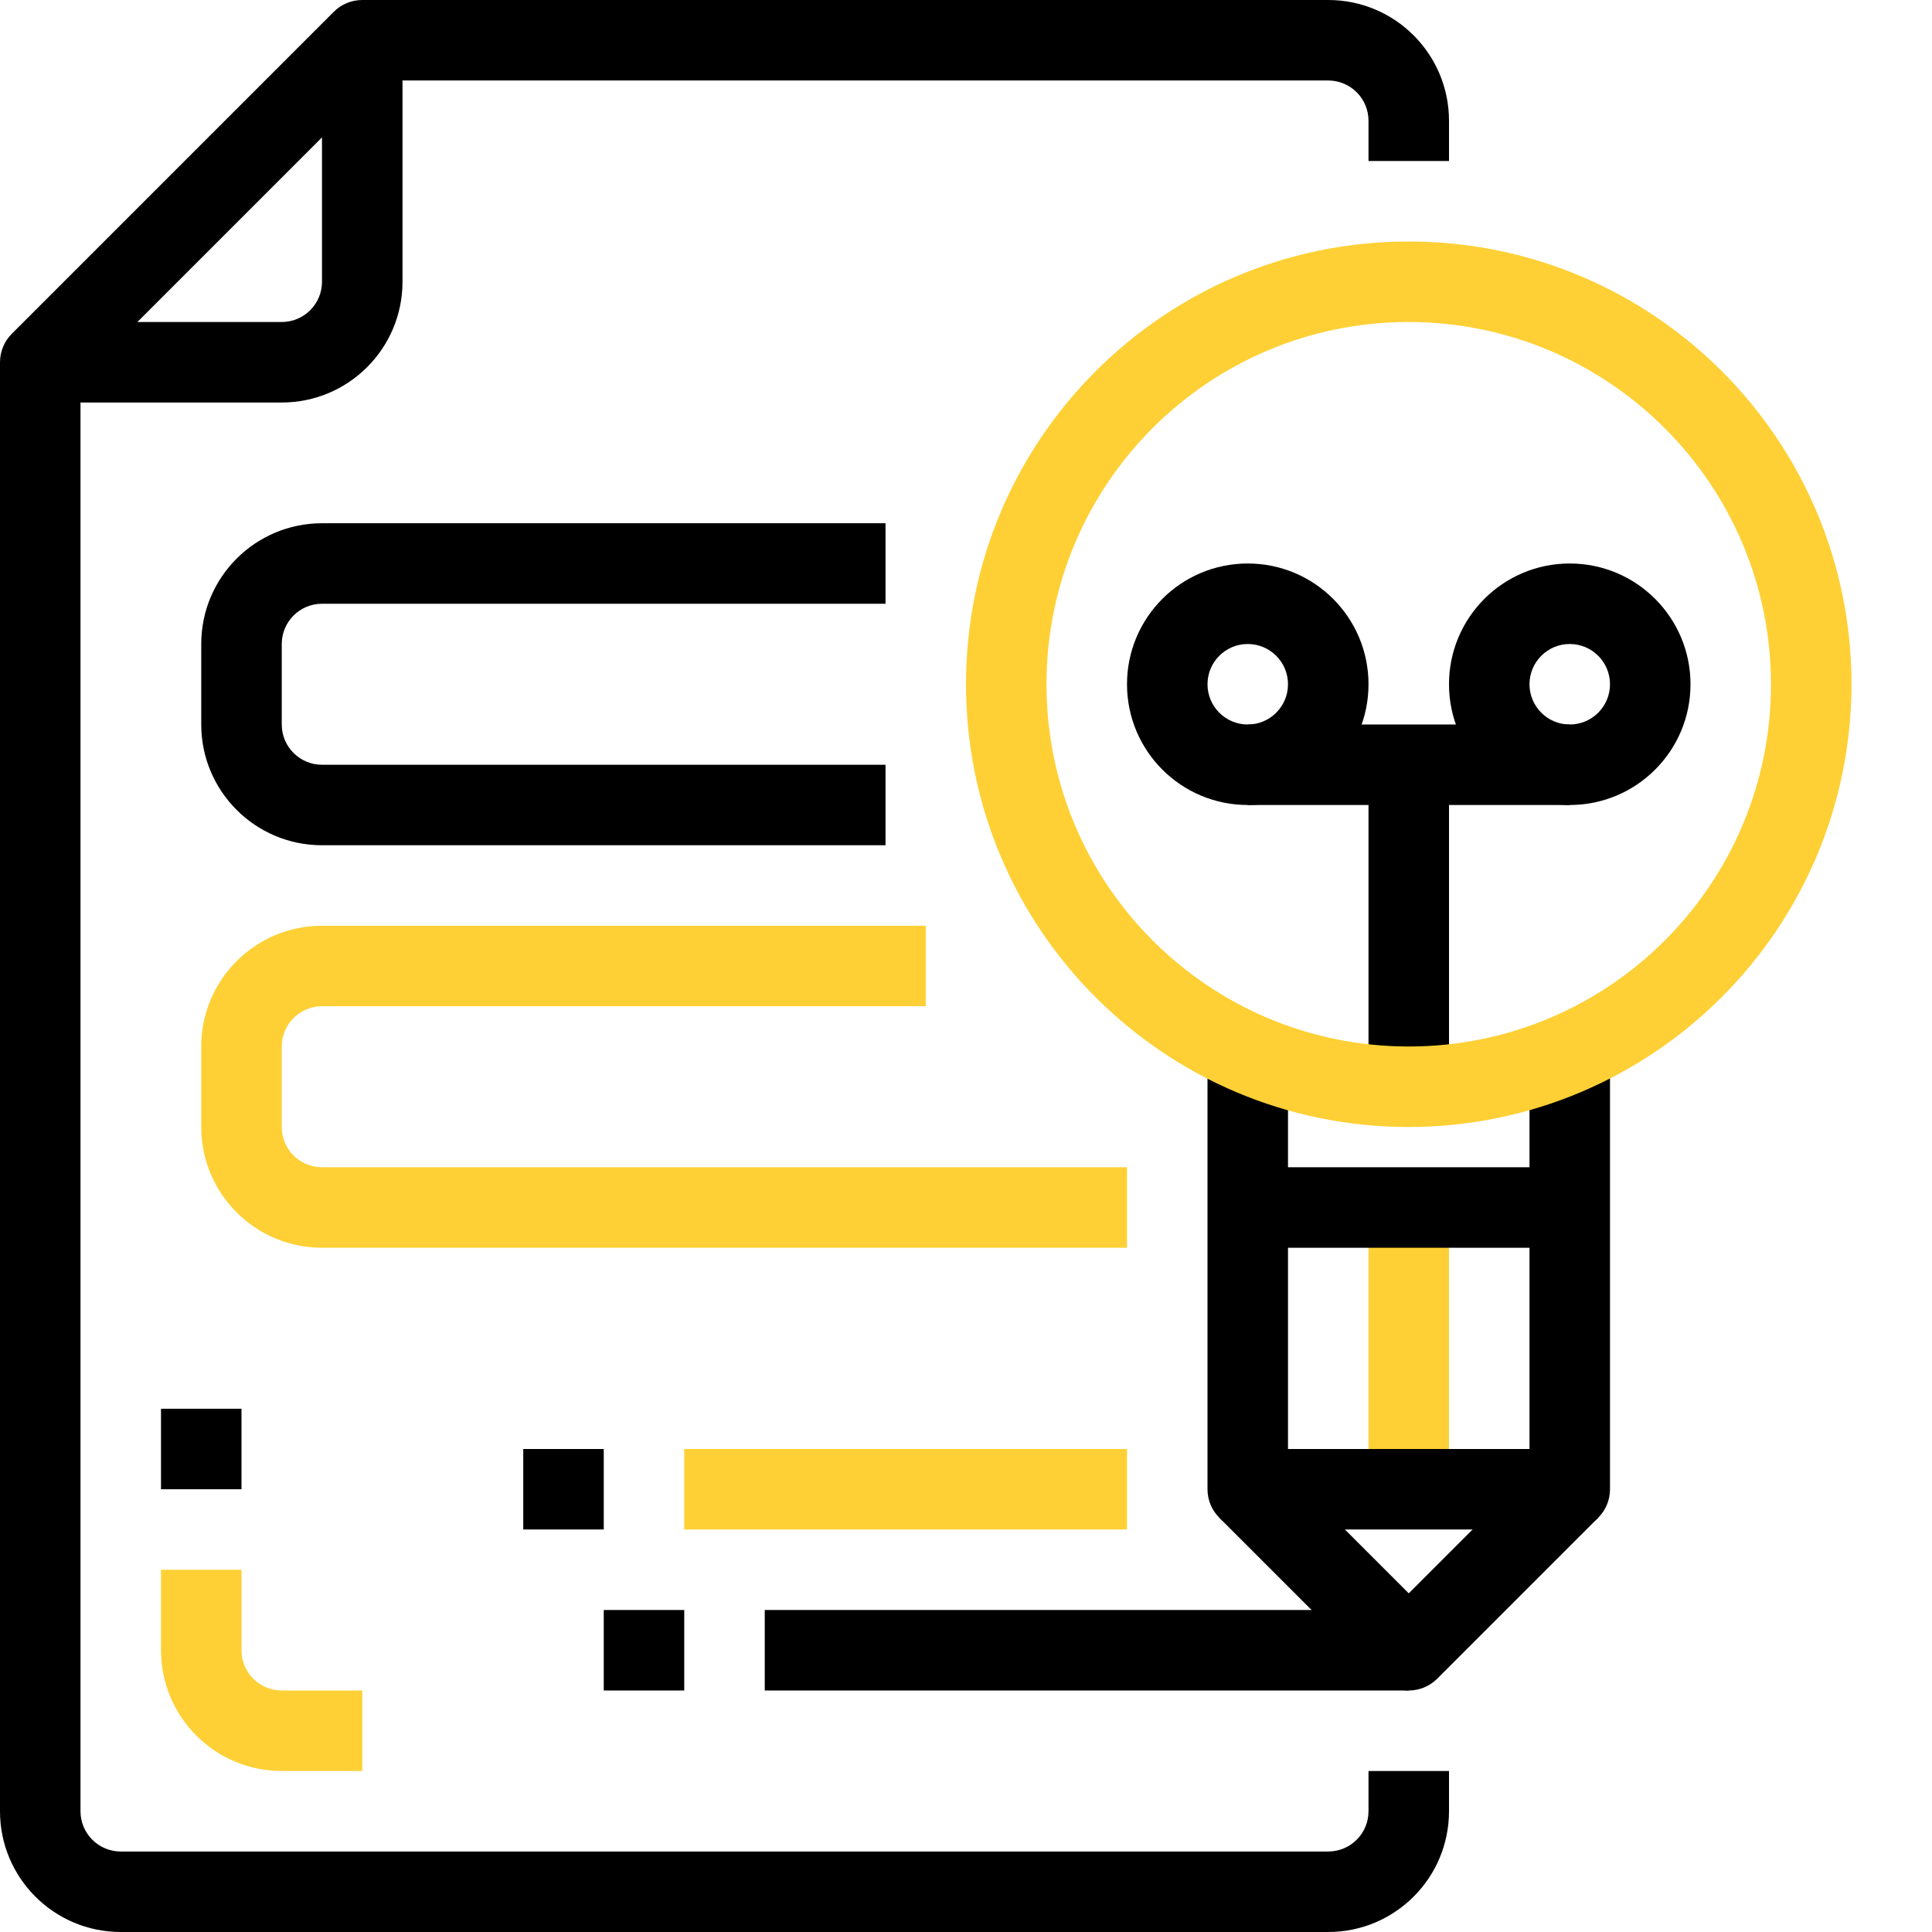 <svg xmlns="http://www.w3.org/2000/svg" version="1.1" xmlns:xlink="http://www.w3.org/1999/xlink" xmlns:svgjs="http://svgjs.com/svgjs" width="512" height="512" x="0" y="0" viewBox="0 0 512 512" style="enable-background:new 0 0 512 512" xml:space="preserve" class=""><g><path fill="#fed035" d="M362.668 320H384v74.668h-21.332zm0 0" data-original="#fed035" class=""></path><g fill="#455d76"><path d="M330.668 213.332c-17.676 0-32-14.324-32-32 0-17.672 14.324-32 32-32 17.672 0 32 14.328 32 32 0 17.676-14.328 32-32 32zm0-42.664c-5.89 0-10.668 4.773-10.668 10.664S324.777 192 330.668 192s10.664-4.777 10.664-10.668-4.773-10.664-10.664-10.664zM416 213.332c-17.672 0-32-14.324-32-32 0-17.672 14.328-32 32-32s32 14.328 32 32c0 17.676-14.328 32-32 32zm0-42.664c-5.89 0-10.668 4.773-10.668 10.664S410.109 192 416 192s10.668-4.777 10.668-10.668-4.777-10.664-10.668-10.664zM362.668 202.668H384V288h-21.332zm0 0" fill="#000000" data-original="#455d76" class="" opacity="1"></path><path d="M416 405.332h-85.332c-5.89 0-10.668-4.773-10.668-10.664V277.332h21.332V384h64V277.332h21.336v117.336c0 5.89-4.777 10.664-10.668 10.664zm0 0" fill="#000000" data-original="#455d76" class="" opacity="1"></path><path d="M373.332 448c-2.828 0-5.539-1.125-7.539-3.125l-42.668-42.668 15.082-15.082 35.125 35.125 35.125-35.125 15.086 15.082-42.668 42.668c-2 2-4.715 3.125-7.543 3.125zM330.668 309.332H416v21.336h-85.332zm0 0" fill="#000000" data-original="#455d76" class="" opacity="1"></path></g><path fill="#fed035" d="M373.332 298.668c-64.8 0-117.332-52.535-117.332-117.336S308.531 64 373.332 64s117.336 52.531 117.336 117.332c-.078 64.77-52.566 117.258-117.336 117.336zm0-213.336c-53.02 0-96 42.98-96 96s42.98 96 96 96 96-42.98 96-96c-.062-52.992-43.008-95.934-96-96zm0 0" data-original="#fed035" class=""></path><path fill="#000000" d="M202.668 426.668h170.664V448H202.668zM160 426.668h21.332V448H160zm0 0" data-original="#455d76" class="" opacity="1"></path><path fill="#fed035" d="M181.332 384h117.336v21.332H181.332zm0 0" data-original="#fed035" class=""></path><path fill="#000000" d="M138.668 384H160v21.332h-21.332zM74.668 106.668h-64V85.332h64c5.89 0 10.664-4.773 10.664-10.664v-64h21.336v64c0 17.672-14.328 32-32 32zm0 0" data-original="#455d76" class="" opacity="1"></path><path fill="#fed035" d="M96 469.332H74.668c-17.676 0-32-14.324-32-32V416H64v21.332C64 443.222 68.777 448 74.668 448H96zm0 0" data-original="#fed035" class=""></path><path fill="#000000" d="M42.668 373.332H64v21.336H42.668zm0 0" data-original="#455d76" class="" opacity="1"></path><path fill="#000000" d="M234.668 224H85.332c-17.672 0-32-14.328-32-32v-21.332c0-17.676 14.328-32 32-32h149.336V160H85.332c-5.89 0-10.664 4.777-10.664 10.668V192c0 5.89 4.773 10.668 10.664 10.668h149.336zm0 0" data-original="#389aff" class="" opacity="1"></path><path fill="#fed035" d="M298.668 330.668H85.332c-17.672 0-32-14.328-32-32v-21.336c0-17.672 14.328-32 32-32h160v21.336h-160c-5.89 0-10.664 4.773-10.664 10.664v21.336c0 5.89 4.773 10.664 10.664 10.664h213.336zm0 0" data-original="#fed035" class=""></path><path fill="#000000" d="M352 512H32c-17.672 0-32-14.328-32-32V96c0-2.828 1.125-5.543 3.125-7.543L88.457 3.125C90.457 1.125 93.172 0 96 0h256c17.672 0 32 14.328 32 32v10.668h-21.332V32c0-5.89-4.777-10.668-10.668-10.668H100.414l-79.082 79.082V480c0 5.89 4.777 10.668 10.668 10.668h320c5.89 0 10.668-4.777 10.668-10.668v-10.668H384V480c0 17.672-14.328 32-32 32zm0 0" data-original="#389aff" class="" opacity="1"></path><path fill="#000000" d="M330.668 192H416v21.332h-85.332zm0 0" data-original="#455d76" class="" opacity="1"></path></g></svg>
